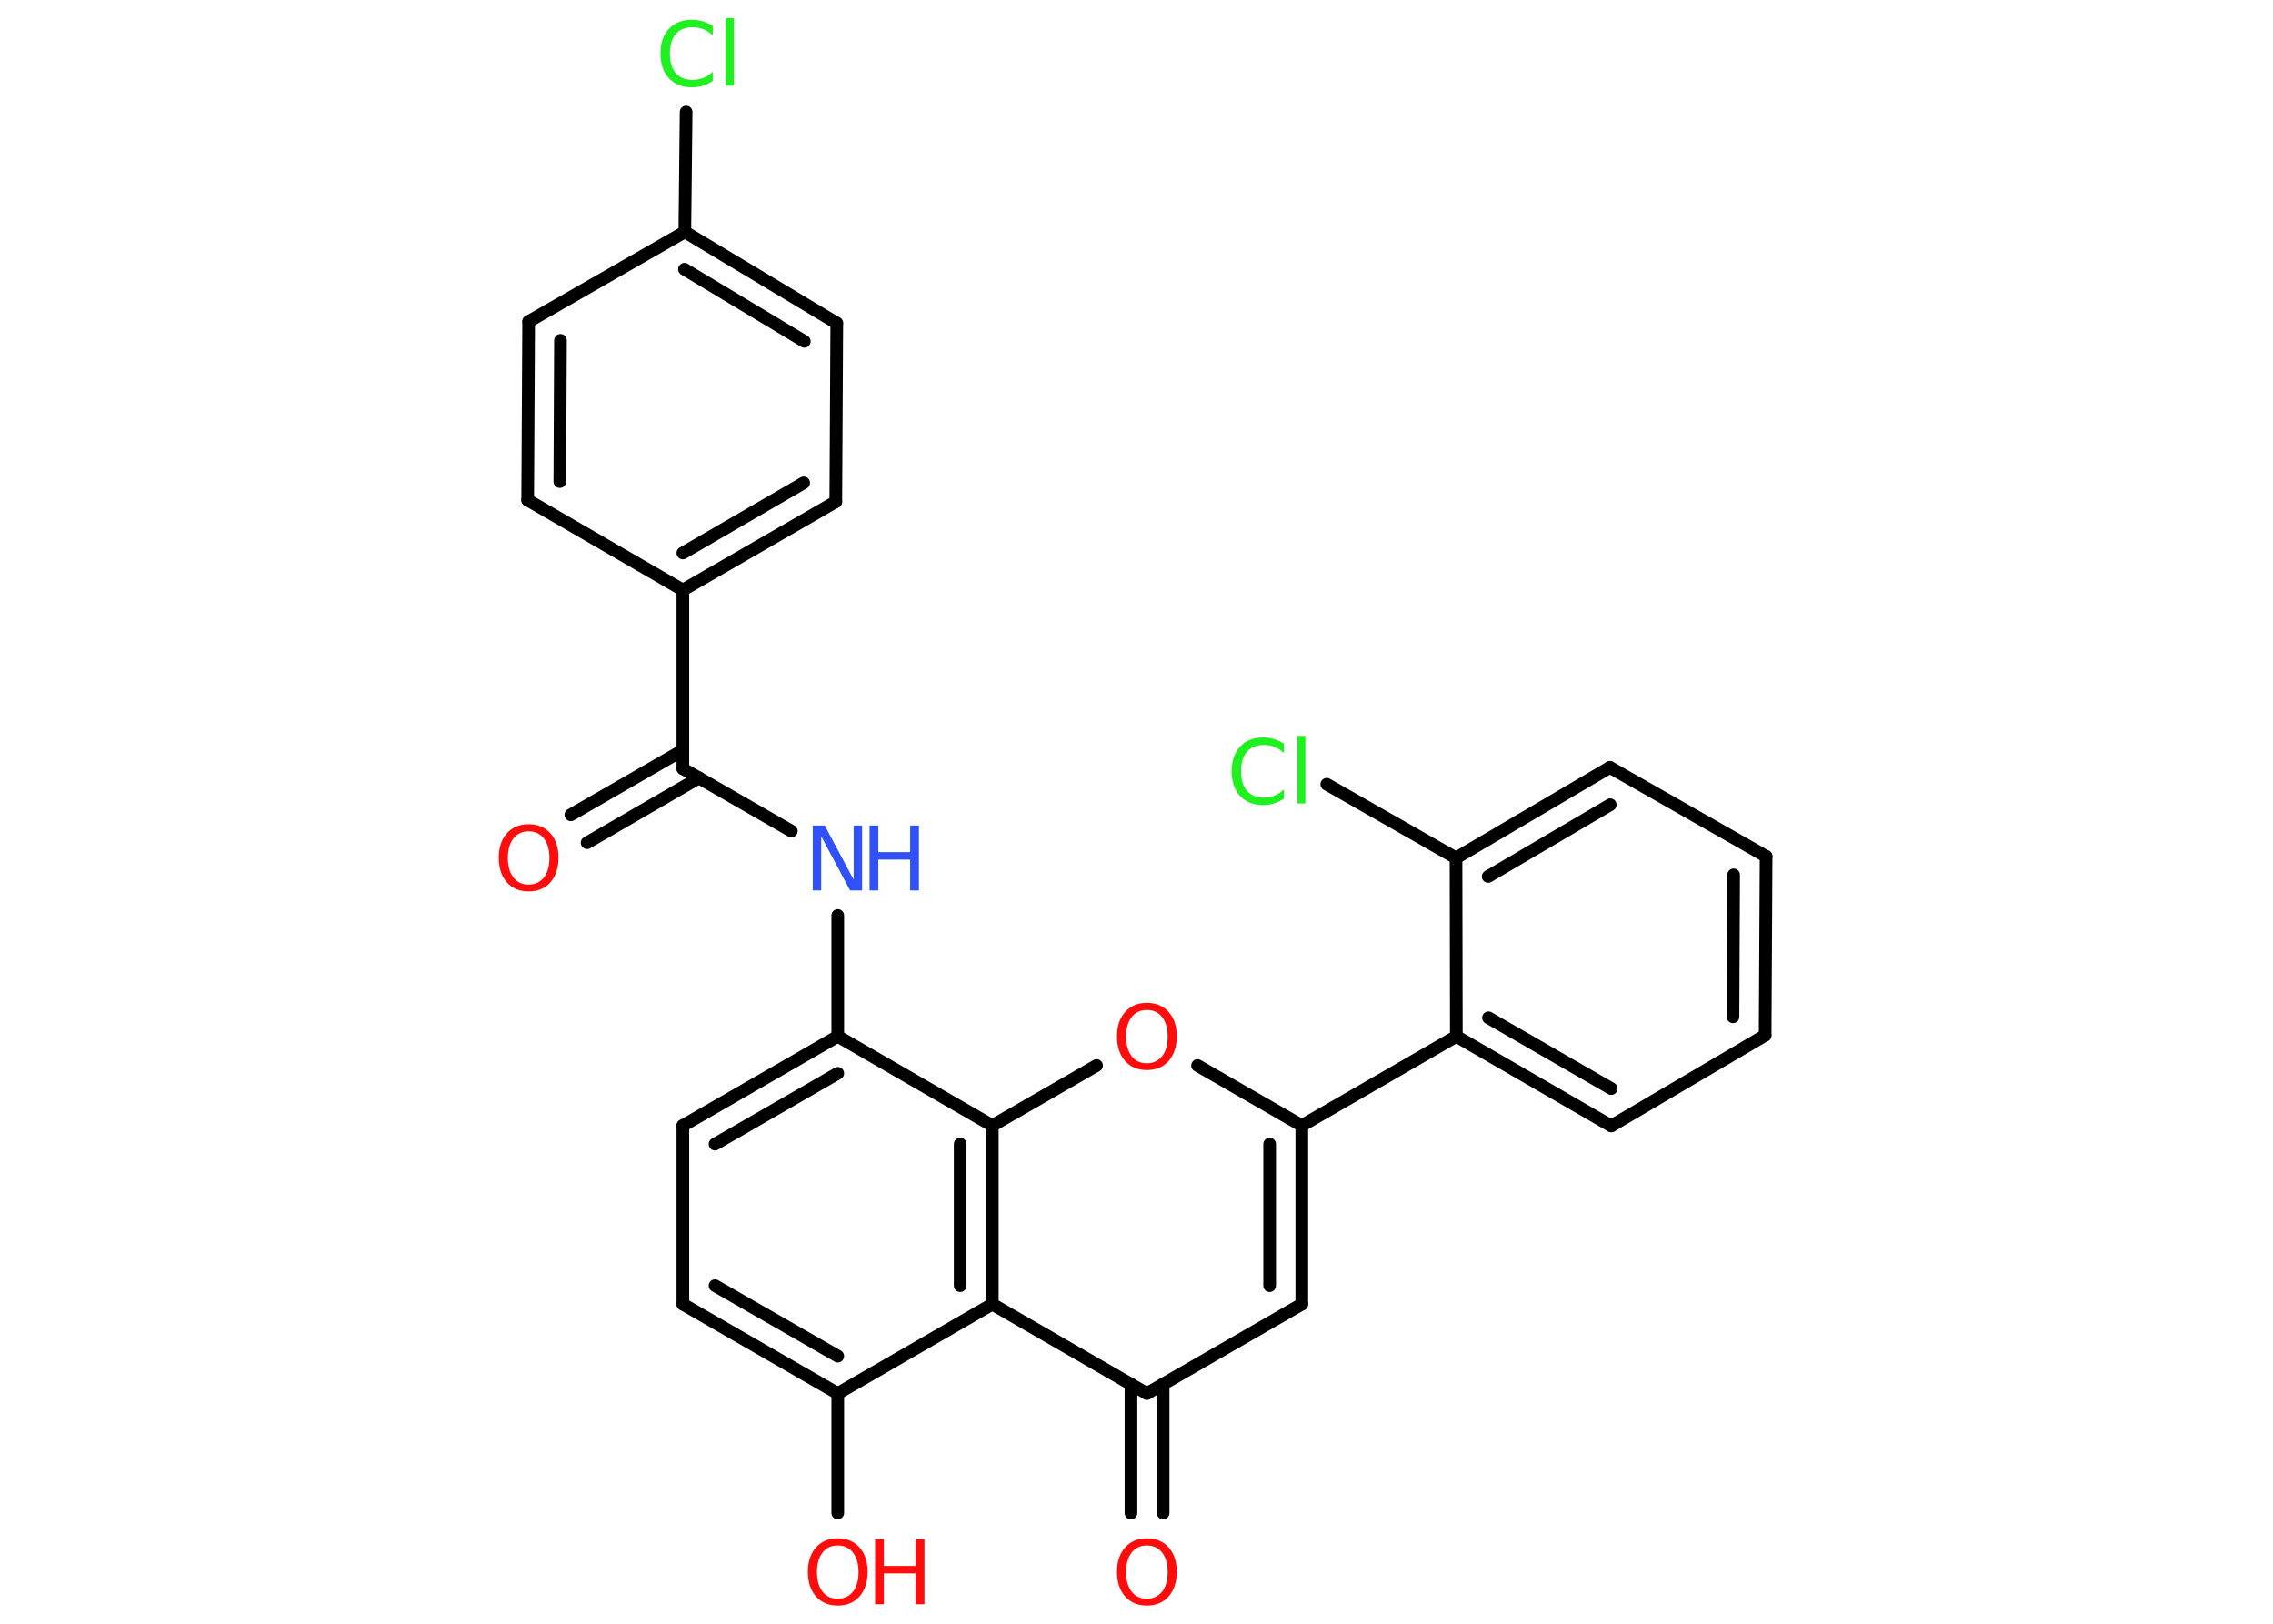 <?xml version='1.0' encoding='UTF-8'?>
<!DOCTYPE svg PUBLIC "-//W3C//DTD SVG 1.1//EN" "http://www.w3.org/Graphics/SVG/1.1/DTD/svg11.dtd">
<svg version='1.2' xmlns='http://www.w3.org/2000/svg' xmlns:xlink='http://www.w3.org/1999/xlink' width='70.0mm' height='50.0mm' viewBox='0 0 70.0 50.0'>
  <desc>Generated by the Chemistry Development Kit (http://github.com/cdk)</desc>
  <g stroke-linecap='round' stroke-linejoin='round' stroke='#000000' stroke-width='.39' fill='#FF0D0D'>
    <rect x='.0' y='.0' width='70.0' height='50.0' fill='#FFFFFF' stroke='none'/>
    <g id='mol1' class='mol'>
      <g id='mol1bnd1' class='bond'>
        <line x1='17.58' y1='25.09' x2='21.03' y2='23.1'/>
        <line x1='18.08' y1='25.95' x2='21.53' y2='23.95'/>
      </g>
      <line id='mol1bnd2' class='bond' x1='21.03' y1='23.67' x2='24.37' y2='25.59'/>
      <line id='mol1bnd3' class='bond' x1='25.8' y1='28.19' x2='25.8' y2='31.91'/>
      <g id='mol1bnd4' class='bond'>
        <line x1='25.8' y1='31.91' x2='21.03' y2='34.66'/>
        <line x1='25.8' y1='33.05' x2='22.02' y2='35.23'/>
      </g>
      <line id='mol1bnd5' class='bond' x1='21.03' y1='34.66' x2='21.03' y2='40.16'/>
      <g id='mol1bnd6' class='bond'>
        <line x1='21.03' y1='40.16' x2='25.8' y2='42.91'/>
        <line x1='22.02' y1='39.59' x2='25.8' y2='41.76'/>
      </g>
      <line id='mol1bnd7' class='bond' x1='25.8' y1='42.91' x2='25.8' y2='46.59'/>
      <line id='mol1bnd8' class='bond' x1='25.8' y1='42.91' x2='30.56' y2='40.16'/>
      <line id='mol1bnd9' class='bond' x1='30.56' y1='40.16' x2='35.32' y2='42.91'/>
      <g id='mol1bnd10' class='bond'>
        <line x1='35.82' y1='42.62' x2='35.82' y2='46.59'/>
        <line x1='34.83' y1='42.62' x2='34.83' y2='46.59'/>
      </g>
      <line id='mol1bnd11' class='bond' x1='35.32' y1='42.91' x2='40.09' y2='40.16'/>
      <g id='mol1bnd12' class='bond'>
        <line x1='40.09' y1='40.16' x2='40.09' y2='34.66'/>
        <line x1='39.1' y1='39.59' x2='39.1' y2='35.23'/>
      </g>
      <line id='mol1bnd13' class='bond' x1='40.09' y1='34.66' x2='44.85' y2='31.91'/>
      <g id='mol1bnd14' class='bond'>
        <line x1='44.85' y1='31.91' x2='49.62' y2='34.67'/>
        <line x1='45.84' y1='31.34' x2='49.62' y2='33.52'/>
      </g>
      <line id='mol1bnd15' class='bond' x1='49.62' y1='34.67' x2='54.36' y2='31.88'/>
      <g id='mol1bnd16' class='bond'>
        <line x1='54.36' y1='31.88' x2='54.39' y2='26.37'/>
        <line x1='53.37' y1='31.31' x2='53.39' y2='26.94'/>
      </g>
      <line id='mol1bnd17' class='bond' x1='54.39' y1='26.37' x2='49.58' y2='23.63'/>
      <g id='mol1bnd18' class='bond'>
        <line x1='49.58' y1='23.63' x2='44.84' y2='26.42'/>
        <line x1='49.59' y1='24.78' x2='45.83' y2='26.99'/>
      </g>
      <line id='mol1bnd19' class='bond' x1='44.85' y1='31.91' x2='44.84' y2='26.42'/>
      <line id='mol1bnd20' class='bond' x1='44.84' y1='26.42' x2='40.86' y2='24.15'/>
      <line id='mol1bnd21' class='bond' x1='40.09' y1='34.66' x2='36.88' y2='32.81'/>
      <line id='mol1bnd22' class='bond' x1='33.77' y1='32.81' x2='30.56' y2='34.66'/>
      <line id='mol1bnd23' class='bond' x1='25.8' y1='31.91' x2='30.56' y2='34.66'/>
      <g id='mol1bnd24' class='bond'>
        <line x1='30.56' y1='40.16' x2='30.56' y2='34.66'/>
        <line x1='29.57' y1='39.59' x2='29.57' y2='35.23'/>
      </g>
      <line id='mol1bnd25' class='bond' x1='21.03' y1='23.67' x2='21.03' y2='18.17'/>
      <g id='mol1bnd26' class='bond'>
        <line x1='21.03' y1='18.17' x2='25.74' y2='15.45'/>
        <line x1='21.03' y1='17.03' x2='24.75' y2='14.87'/>
      </g>
      <line id='mol1bnd27' class='bond' x1='25.74' y1='15.45' x2='25.77' y2='9.95'/>
      <g id='mol1bnd28' class='bond'>
        <line x1='25.77' y1='9.95' x2='21.09' y2='7.14'/>
        <line x1='24.77' y1='10.51' x2='21.08' y2='8.29'/>
      </g>
      <line id='mol1bnd29' class='bond' x1='21.09' y1='7.14' x2='21.13' y2='3.45'/>
      <line id='mol1bnd30' class='bond' x1='21.09' y1='7.14' x2='16.28' y2='9.9'/>
      <g id='mol1bnd31' class='bond'>
        <line x1='16.28' y1='9.9' x2='16.25' y2='15.4'/>
        <line x1='17.26' y1='10.48' x2='17.24' y2='14.83'/>
      </g>
      <line id='mol1bnd32' class='bond' x1='21.03' y1='18.17' x2='16.25' y2='15.4'/>
      <path id='mol1atm1' class='atom' d='M16.28 25.6q-.3 .0 -.47 .22q-.17 .22 -.17 .6q.0 .38 .17 .6q.17 .22 .47 .22q.29 .0 .47 -.22q.17 -.22 .17 -.6q.0 -.38 -.17 -.6q-.17 -.22 -.47 -.22zM16.28 25.38q.42 .0 .67 .28q.25 .28 .25 .75q.0 .47 -.25 .76q-.25 .28 -.67 .28q-.42 .0 -.67 -.28q-.25 -.28 -.25 -.76q.0 -.47 .25 -.75q.25 -.28 .67 -.28z' stroke='none'/>
      <g id='mol1atm3' class='atom'>
        <path d='M25.04 25.42h.36l.89 1.67v-1.67h.26v2.0h-.37l-.89 -1.67v1.67h-.26v-2.0z' stroke='none' fill='#3050F8'/>
        <path d='M26.78 25.42h.27v.82h.98v-.82h.27v2.0h-.27v-.95h-.98v.95h-.27v-2.0z' stroke='none' fill='#3050F8'/>
      </g>
      <g id='mol1atm8' class='atom'>
        <path d='M25.8 47.59q-.3 .0 -.47 .22q-.17 .22 -.17 .6q.0 .38 .17 .6q.17 .22 .47 .22q.29 .0 .47 -.22q.17 -.22 .17 -.6q.0 -.38 -.17 -.6q-.17 -.22 -.47 -.22zM25.8 47.37q.42 .0 .67 .28q.25 .28 .25 .75q.0 .47 -.25 .76q-.25 .28 -.67 .28q-.42 .0 -.67 -.28q-.25 -.28 -.25 -.76q.0 -.47 .25 -.75q.25 -.28 .67 -.28z' stroke='none'/>
        <path d='M26.95 47.4h.27v.82h.98v-.82h.27v2.0h-.27v-.95h-.98v.95h-.27v-2.0z' stroke='none'/>
      </g>
      <path id='mol1atm11' class='atom' d='M35.32 47.59q-.3 .0 -.47 .22q-.17 .22 -.17 .6q.0 .38 .17 .6q.17 .22 .47 .22q.29 .0 .47 -.22q.17 -.22 .17 -.6q.0 -.38 -.17 -.6q-.17 -.22 -.47 -.22zM35.32 47.37q.42 .0 .67 .28q.25 .28 .25 .75q.0 .47 -.25 .76q-.25 .28 -.67 .28q-.42 .0 -.67 -.28q-.25 -.28 -.25 -.76q.0 -.47 .25 -.75q.25 -.28 .67 -.28z' stroke='none'/>
      <path id='mol1atm20' class='atom' d='M39.54 22.9v.29q-.14 -.13 -.29 -.19q-.15 -.06 -.33 -.06q-.34 .0 -.52 .21q-.18 .21 -.18 .6q.0 .39 .18 .6q.18 .21 .52 .21q.17 .0 .33 -.06q.15 -.06 .29 -.19v.28q-.14 .1 -.3 .15q-.16 .05 -.34 .05q-.45 .0 -.71 -.28q-.26 -.28 -.26 -.76q.0 -.48 .26 -.76q.26 -.28 .71 -.28q.18 .0 .34 .05q.16 .05 .3 .14zM39.95 22.66h.25v2.08h-.25v-2.08z' stroke='none' fill='#1FF01F'/>
      <path id='mol1atm21' class='atom' d='M35.32 31.1q-.3 .0 -.47 .22q-.17 .22 -.17 .6q.0 .38 .17 .6q.17 .22 .47 .22q.29 .0 .47 -.22q.17 -.22 .17 -.6q.0 -.38 -.17 -.6q-.17 -.22 -.47 -.22zM35.32 30.88q.42 .0 .67 .28q.25 .28 .25 .75q.0 .47 -.25 .76q-.25 .28 -.67 .28q-.42 .0 -.67 -.28q-.25 -.28 -.25 -.76q.0 -.47 .25 -.75q.25 -.28 .67 -.28z' stroke='none'/>
      <path id='mol1atm27' class='atom' d='M21.95 .8v.29q-.14 -.13 -.29 -.19q-.15 -.06 -.33 -.06q-.34 .0 -.52 .21q-.18 .21 -.18 .6q.0 .39 .18 .6q.18 .21 .52 .21q.17 .0 .33 -.06q.15 -.06 .29 -.19v.28q-.14 .1 -.3 .15q-.16 .05 -.34 .05q-.45 .0 -.71 -.28q-.26 -.28 -.26 -.76q.0 -.48 .26 -.76q.26 -.28 .71 -.28q.18 .0 .34 .05q.16 .05 .3 .14zM22.35 .56h.25v2.08h-.25v-2.08z' stroke='none' fill='#1FF01F'/>
    </g>
  </g>
</svg>
